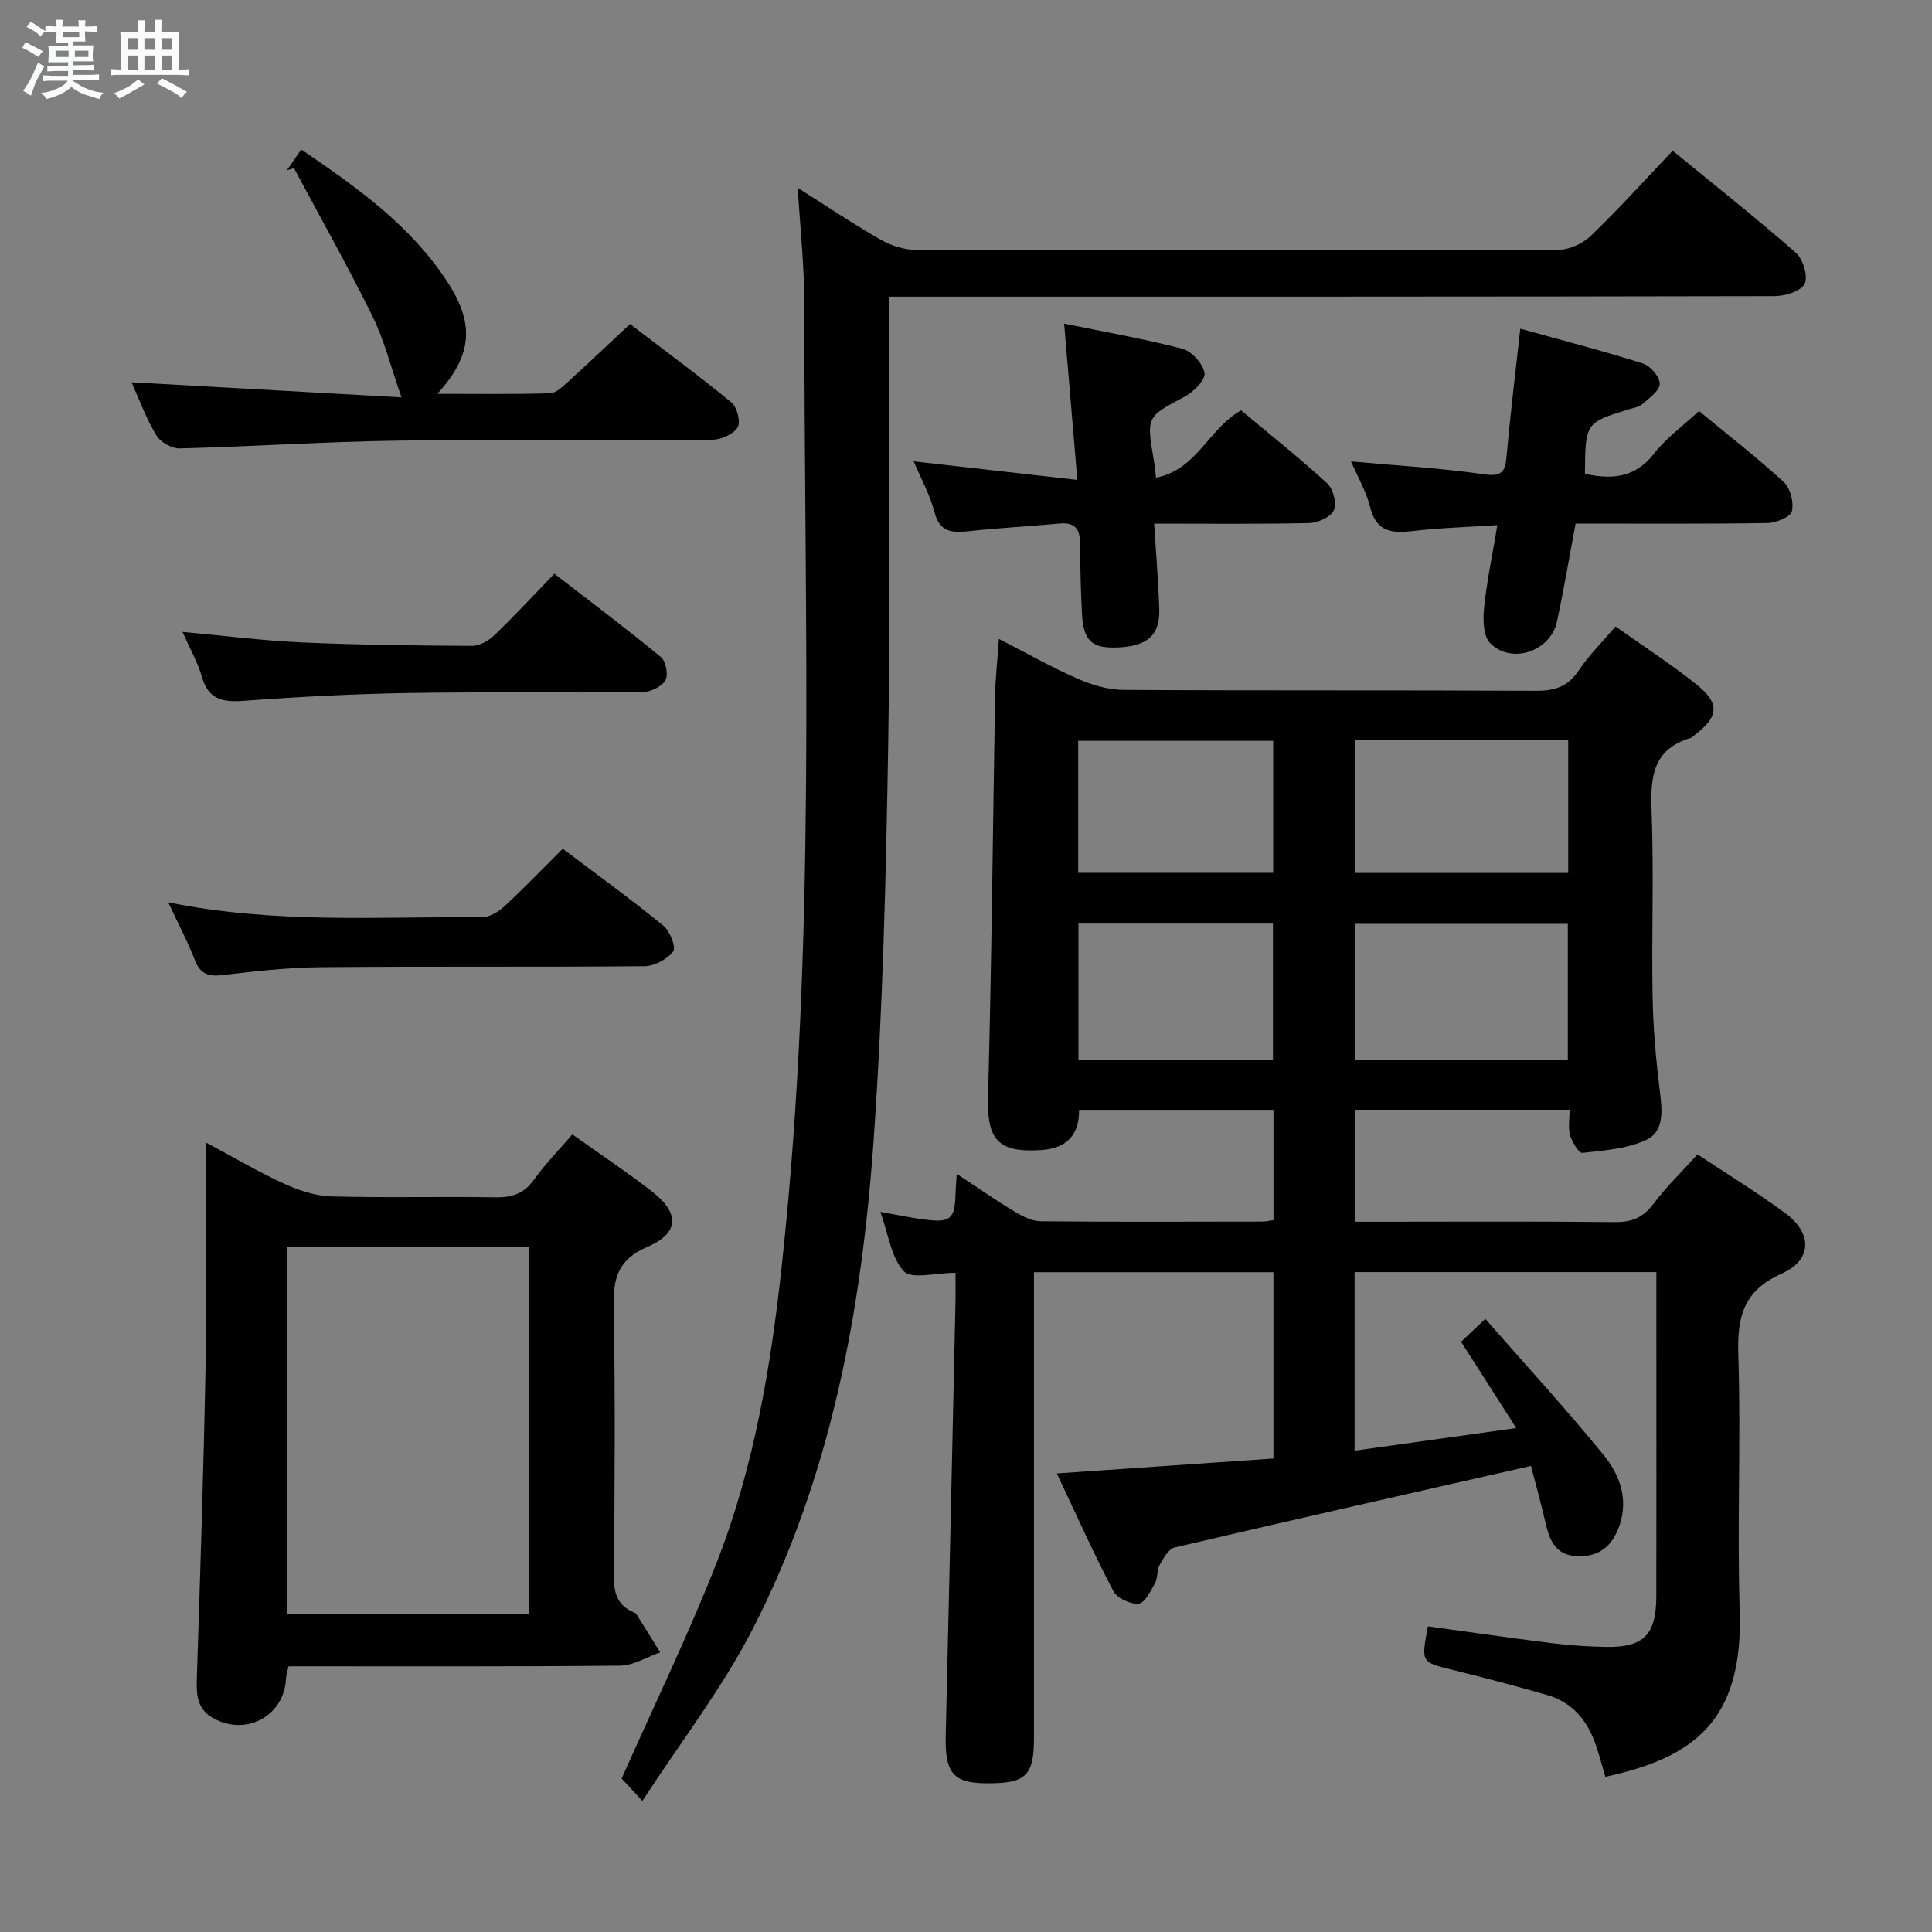 <svg enable-background="new 0 0 400 400" viewBox="0 0 400 400" xmlns="http://www.w3.org/2000/svg"><rect x="0" y="0" width="400" height="400" fill="#808080" stroke="none"/><path d="m6.8 9.5c.6.3 1.3.7 2.1 1.1-.4.4-.7.8-.9 1.2-.7-.4-1.3-.8-1.8-1.1s-1.1-.6-1.6-.8c.2-.4.5-.8.7-1.2.4.2.8.5 1.5.8zm.9 6.9c-.3.6-.5 1.1-.7 1.7s-.4 1.1-.6 1.7c-.6-.4-1.1-.7-1.6-1 .7-1 1.2-1.8 1.5-2.4.3-.5.6-1.1.8-1.7.3-.6.5-1.2.8-1.8.3.3.8.6 1.3.8-.7 1.3-1.2 2.2-1.5 2.7zm.1-11c.4.3 1 .7 1.7 1.1-.5.2-.8.6-1.1 1.1-.5-.6-1-1-1.4-1.2s-.9-.6-1.5-.8c.2-.4.5-.7.9-1.1.5.3.9.6 1.4.9zm10.5 13.1c1 .4 2 .6 3.1.7-.4.4-.7.8-.8 1.3-.9-.2-1.9-.6-3-.9-1-.4-2-.9-2.8-1.6-.5.4-1.1.9-1.9 1.3s-1.9.9-3.3 1.2c-.1-.3-.5-.8-1.1-1.3 1 0 2.1-.3 3.2-.8 1.2-.5 1.9-1 2.3-1.7h-3.2c-.4 0-1 0-2 .1v-1.2c1 0 1.7.1 2 .1h3.3v-1h-2.3c-.2 0-.9 0-2 .1v-1.2c1.2 0 1.9.1 2 .1h2.3v-.8h-4.1c0-.7.1-1.2.1-1.6 0-.5 0-1.1-.1-1.8h4.1v-.7h-2.5c0-.6.1-1.1.1-1.6v-.6h-.5c-.4 0-1 0-1.8.1v-1.3c1.2 0 1.9.1 2.1.1h.2c0-.3 0-.8-.1-1.4h1.4c0 .6-.1 1-.1 1.4h3.4c0-.4 0-.8-.1-1.3h1.5c0 .4-.1.9-.1 1.3.7 0 1.5 0 2.5-.1v1.2c-1 0-1.8-.1-2.5-.1v.6c0 .3 0 .8.1 1.5h-2.5v.8h4.1c0 .7-.1 1.3-.1 1.8s0 1 .1 1.5h-4.1v.8h1.4c.8 0 1.8 0 2.9-.1v1.2c-1 0-1.9-.1-2.8-.1h-1.5v1h3.2c.3 0 1 0 2.1-.1v1.2c-1.1 0-1.8-.1-2.1-.1h-3.4l-.1.1c1.4 1 2.4 1.5 3.4 1.9zm-4.1-6.7v-1.3h-2.7v1.3zm2.2-4.1v-1.1h-3.4v1.1zm1.9 4.1v-1.3h-2.8v1.3z" fill="#fafbfc"/><path d="m37 6.7v2.3 5.4c1 0 1.8 0 2.2-.1v1.3c-.6 0-1.5-.1-2.5-.1h-11.9c-.7 0-1.3 0-1.8.1v-1.3c.5 0 1.1.1 2 .1v-5.2c0-1 0-1.8-.1-2.5h3.7c0-1.3 0-2.1-.1-2.5h1.5c0 .4-.1 1.3-.1 2.5h2.2c0-1.2 0-2.1-.1-2.6h1.5c0 .4-.1 1.3-.1 2.6zm-12.3 13.7c-.3-.4-.7-.8-1.1-1.1 1.1-.4 2.1-.9 2.9-1.3.8-.5 1.5-1 2.1-1.6.4.4.9.8 1.3 1.1-2.5 1.4-4.2 2.4-5.2 2.9zm3.9-10.1v-2.4h-2.2v2.4zm0 4.1v-2.9h-2.2v2.9zm3.5-4.1v-2.4h-2.2v2.4zm0 4.1v-2.9h-2.2v2.9zm.4 2.9 1-1.1c.6.3 1.4.7 2.5 1.3s2 1.1 2.7 1.5c-.4.4-.8.8-1.1 1.3-.8-.8-2.5-1.7-5.1-3zm3.1-7v-2.4h-2.1v2.4zm0 4.1v-2.9h-2.1v2.9z" fill="#fafbfc"/><g fill="#000001"><path d="m197.83 263.52c-4.19 0-9.07 1.39-10.68-.31-2.65-2.8-3.19-7.61-4.88-12.31 3.68.65 6.38 1.24 9.12 1.59 5.46.71 6.33-.1 6.45-5.53.02-.98.12-1.96.24-3.93 4.35 2.86 8.1 5.49 12.01 7.84 1.63.98 3.61 1.96 5.43 1.98 15.33.15 30.66.08 45.99.06.63 0 1.26-.18 2.15-.31 0-7.59 0-15.02 0-22.82-13.3 0-26.57 0-40.25 0 .03 5.07-2.42 7.98-7.88 8.33-9.01.58-11.22-2.2-10.97-11.17.76-27.63.98-55.28 1.47-82.91.06-3.62.47-7.23.78-11.75 5.85 3 10.99 5.92 16.37 8.27 2.93 1.29 6.28 2.27 9.44 2.29 28.5.17 56.99.03 85.49.18 3.87.02 6.55-.92 8.76-4.22 2.11-3.15 4.86-5.87 7.61-9.1 5.69 4.04 11.4 7.73 16.69 11.95 4.99 3.98 4.71 6.71-.33 10.55-.26.2-.5.5-.8.59-7.81 2.3-8.37 8.04-8.1 15.05.5 12.81-.02 25.66.21 38.49.12 6.64.72 13.29 1.54 19.88.49 3.88.79 8.1-2.82 9.79-3.99 1.86-8.77 2.19-13.26 2.69-.74.08-2.13-2.25-2.54-3.67-.45-1.52-.1-3.27-.1-5.26-14.93 0-29.51 0-44.43 0v23.18h5.26c16.17 0 32.33-.1 48.49.08 3.5.04 5.87-.9 8.01-3.74 2.68-3.57 5.94-6.71 9.15-10.28 6.12 4.07 12.35 7.87 18.2 12.19 5.61 4.15 5.57 9.67-.78 12.5-8 3.57-9.22 9.04-8.97 16.92.57 17.65-.28 35.34.29 52.99.74 22.94-9.79 30.36-27.82 34.27-.65-2.19-1.22-4.42-1.97-6.59-1.71-4.99-4.8-8.81-10.01-10.32-6.52-1.89-13.1-3.61-19.7-5.24-6.46-1.6-6.48-1.5-5.05-9 8.48 1.16 16.98 2.4 25.5 3.46 3.79.47 7.62.74 11.43.8 7.75.11 10.34-2.54 10.35-10.5.04-18 .01-36 .01-53.99 0-4.29 0-8.58 0-13.12-21.08 0-41.64 0-62.48 0v36.98c10.99-1.54 21.71-3.04 33.47-4.69-4.1-6.4-7.71-12.06-11.42-17.86 1.36-1.29 2.66-2.51 5.02-4.74 8.28 9.46 16.69 18.61 24.53 28.23 3.24 3.98 5.13 8.94 3.27 14.47-1.46 4.31-4.18 6.65-8.88 6.42-4.47-.22-5.64-3.36-6.47-6.97-.92-3.99-2.02-7.94-3-11.71-25 5.68-49.4 11.18-73.75 16.88-1.27.3-2.35 2.22-3.12 3.6-.62 1.11-.36 2.71-.98 3.83-.89 1.62-2.13 4.11-3.39 4.21-1.72.14-4.47-1.15-5.24-2.64-4.06-7.74-7.63-15.74-11.69-24.32 15.6-1.08 30.1-2.08 44.85-3.09 0-13.15 0-25.72 0-38.58-16.45 0-32.69 0-49.58 0v5.43 90.99c0 7.97-1.7 9.52-10.28 9.39-6.46-.1-8.17-2.31-7.99-9.68.72-30.12 1.37-60.24 2.03-90.35.03-1.84 0-3.65 0-5.65zm82.71-72.25v28.21h44.06c0-9.57 0-18.79 0-28.21-14.77 0-29.2 0-44.06 0zm44.14-38.01c-14.9 0-29.43 0-44.18 0v27.48h44.18c0-9.16 0-18.07 0-27.48zm-101.4 37.96v28.21h40.27c0-9.63 0-18.85 0-28.21-13.51 0-26.62 0-40.27 0zm-.05-10.51h40.37c0-9.32 0-18.34 0-27.33-13.69 0-27.03 0-40.37 0z"/><path d="m133 372.86c-2.61-2.81-3.83-4.13-4.3-4.63 6.78-15.28 13.83-29.78 19.69-44.74 7.8-19.91 11.27-40.92 13.54-62.11 7.11-66.08 4.58-132.4 4.59-198.64 0-7.76-.86-15.53-1.35-23.84 5.93 3.74 11.43 7.45 17.17 10.73 2.18 1.24 4.92 2.11 7.41 2.12 44.33.12 88.67.13 133-.04 2.27-.01 5.03-1.36 6.71-2.97 5.72-5.52 11.06-11.44 16.85-17.53 8.69 7.12 17.29 13.92 25.51 21.13 1.49 1.31 2.57 4.91 1.81 6.43-.77 1.54-4.07 2.54-6.26 2.54-58.83.13-117.67.11-176.5.11-2.13 0-4.26 0-6.87 0v5.92c0 29 .38 58.01-.11 87-.46 27.27-1.1 54.58-3.02 81.77-2.47 35.13-8.81 69.64-25.12 101.33-6.25 12.14-14.77 23.13-22.75 35.42z"/><path d="m42.59 236.52c6 3.2 10.98 6.16 16.23 8.55 3.05 1.39 6.49 2.54 9.8 2.63 11.32.32 22.65 0 33.97.19 3.48.06 5.94-.8 8.02-3.72 2.3-3.23 5.12-6.08 7.89-9.3 5.54 3.94 11.07 7.63 16.32 11.68 5.92 4.56 5.91 8.72-.75 11.58-6.06 2.6-7.12 6.4-7.01 12.3.34 18.65.2 37.3.05 55.95-.03 3.34.65 5.82 3.78 7.29.3.14.69.25.85.5 1.67 2.63 3.3 5.29 4.94 7.94-2.77.96-5.53 2.72-8.31 2.75-22.8.22-45.6.13-68.63.13-.21.98-.49 1.74-.53 2.51-.32 7.82-8.41 12.15-15.28 8.1-3.22-1.9-3.28-4.95-3.17-8.29.69-21.27 1.38-42.54 1.79-63.82.26-13.48.05-26.98.05-40.47-.01-1.8-.01-3.62-.01-6.5zm16.8 21.71v75.89h50.13c0-25.54 0-50.6 0-75.89-16.73 0-33.16 0-50.13 0z"/><path d="m27.23 79.15c18.78 1.05 37.45 2.09 55.89 3.12-2.19-6.25-3.55-11.81-6.01-16.81-5.11-10.37-10.79-20.44-16.24-30.64-.49.14-.98.29-1.47.43.92-1.33 1.83-2.65 2.97-4.3 11.55 7.86 22.78 15.79 30.41 27.65 5.55 8.62 4.93 15.06-2.23 22.94 8.13 0 15.71.11 23.29-.11 1.24-.03 2.58-1.32 3.65-2.28 4.19-3.8 8.28-7.7 12.95-12.06 6.63 5.07 13.95 10.46 20.98 16.22 1.17.96 1.98 4.06 1.3 5.17-.87 1.42-3.4 2.55-5.22 2.56-21.65.17-43.3-.11-64.95.19-15.11.21-30.21 1.22-45.32 1.61-1.64.04-4.01-1.28-4.84-2.68-2.13-3.52-3.56-7.46-5.16-11.01z"/><path d="m328.14 98.1c5.74 1.26 10.48.77 14.35-4.23 2.5-3.22 5.96-5.7 9.27-8.77 5.65 4.67 11.81 9.45 17.54 14.69 1.38 1.26 2.14 4.26 1.68 6.08-.3 1.19-3.29 2.39-5.09 2.42-13.13.2-26.26.11-39.68.11-1.32 7-2.43 13.69-3.87 20.31-1.34 6.16-9.39 8.91-13.83 4.44-1.44-1.45-1.49-4.87-1.25-7.3.55-5.42 1.69-10.78 2.75-17.13-6.01.4-11.71.55-17.36 1.21-4.39.52-7.7.29-8.99-4.97-.8-3.26-2.59-6.28-3.95-9.43 9.55.88 18.63 1.37 27.6 2.68 4.11.6 4.36-1.03 4.64-4.13.76-8.38 1.79-16.73 2.81-26.03 9.01 2.51 17.29 4.64 25.42 7.22 1.54.49 3.5 2.81 3.45 4.23-.05 1.45-2.22 2.95-3.65 4.2-.7.61-1.82.76-2.78 1.05-8.97 2.78-8.97 2.77-9.06 13.35z"/><path d="m239.34 98.89c8.48-1.63 10.85-10.13 17.61-13.93 5.78 4.83 12 9.78 17.85 15.13 1.23 1.13 2 4.14 1.36 5.55-.63 1.4-3.29 2.6-5.08 2.65-10.45.24-20.91.12-32.12.12.38 6.23.86 11.95 1.05 17.67.18 5.5-2.54 7.81-8.93 7.98-5.15.14-6.81-1.48-7.09-7.25-.23-4.82-.35-9.65-.38-14.47-.02-2.95-1.22-4.23-4.24-3.95-6.28.58-12.58.91-18.84 1.59-3.46.37-5.97.23-7.06-3.96-.95-3.65-2.85-7.06-4.3-10.5 10.89 1.23 21.68 2.45 33.88 3.84-.96-11.37-1.82-21.5-2.73-32.35 8.22 1.68 16.45 3.11 24.5 5.21 1.93.5 4.24 3.08 4.56 5.01.23 1.4-2.23 3.88-4.04 4.85-7.95 4.24-8.02 4.1-6.45 13.24.16.93.24 1.89.45 3.57z"/><path d="m34.83 186.82c22.09 4.49 43.57 2.94 64.98 3.07 1.55.01 3.4-1.12 4.62-2.24 4.02-3.72 7.82-7.68 12.08-11.93 6.97 5.27 14.06 10.41 20.84 15.93 1.35 1.1 2.66 4.5 2.02 5.34-1.24 1.62-3.87 3.03-5.94 3.05-22.31.21-44.62.01-66.93.21-6.79.06-13.59.82-20.34 1.62-2.91.34-4.64-.1-5.79-3.03-1.49-3.85-3.44-7.53-5.54-12.02z"/><path d="m37.79 130.83c8.77.8 16.67 1.81 24.59 2.17 11.78.52 23.58.66 35.37.72 1.56.01 3.44-1.09 4.64-2.24 4.07-3.91 7.91-8.06 12.39-12.7 7.59 5.88 14.97 11.41 22.08 17.28 1.02.85 1.55 3.73.9 4.81-.81 1.32-3.1 2.41-4.76 2.43-16.13.18-32.27-.09-48.4.18-11.44.19-22.88.79-34.28 1.63-4.39.32-7.22-.39-8.53-5.02-.86-2.98-2.45-5.75-4-9.26z"/></g></svg>